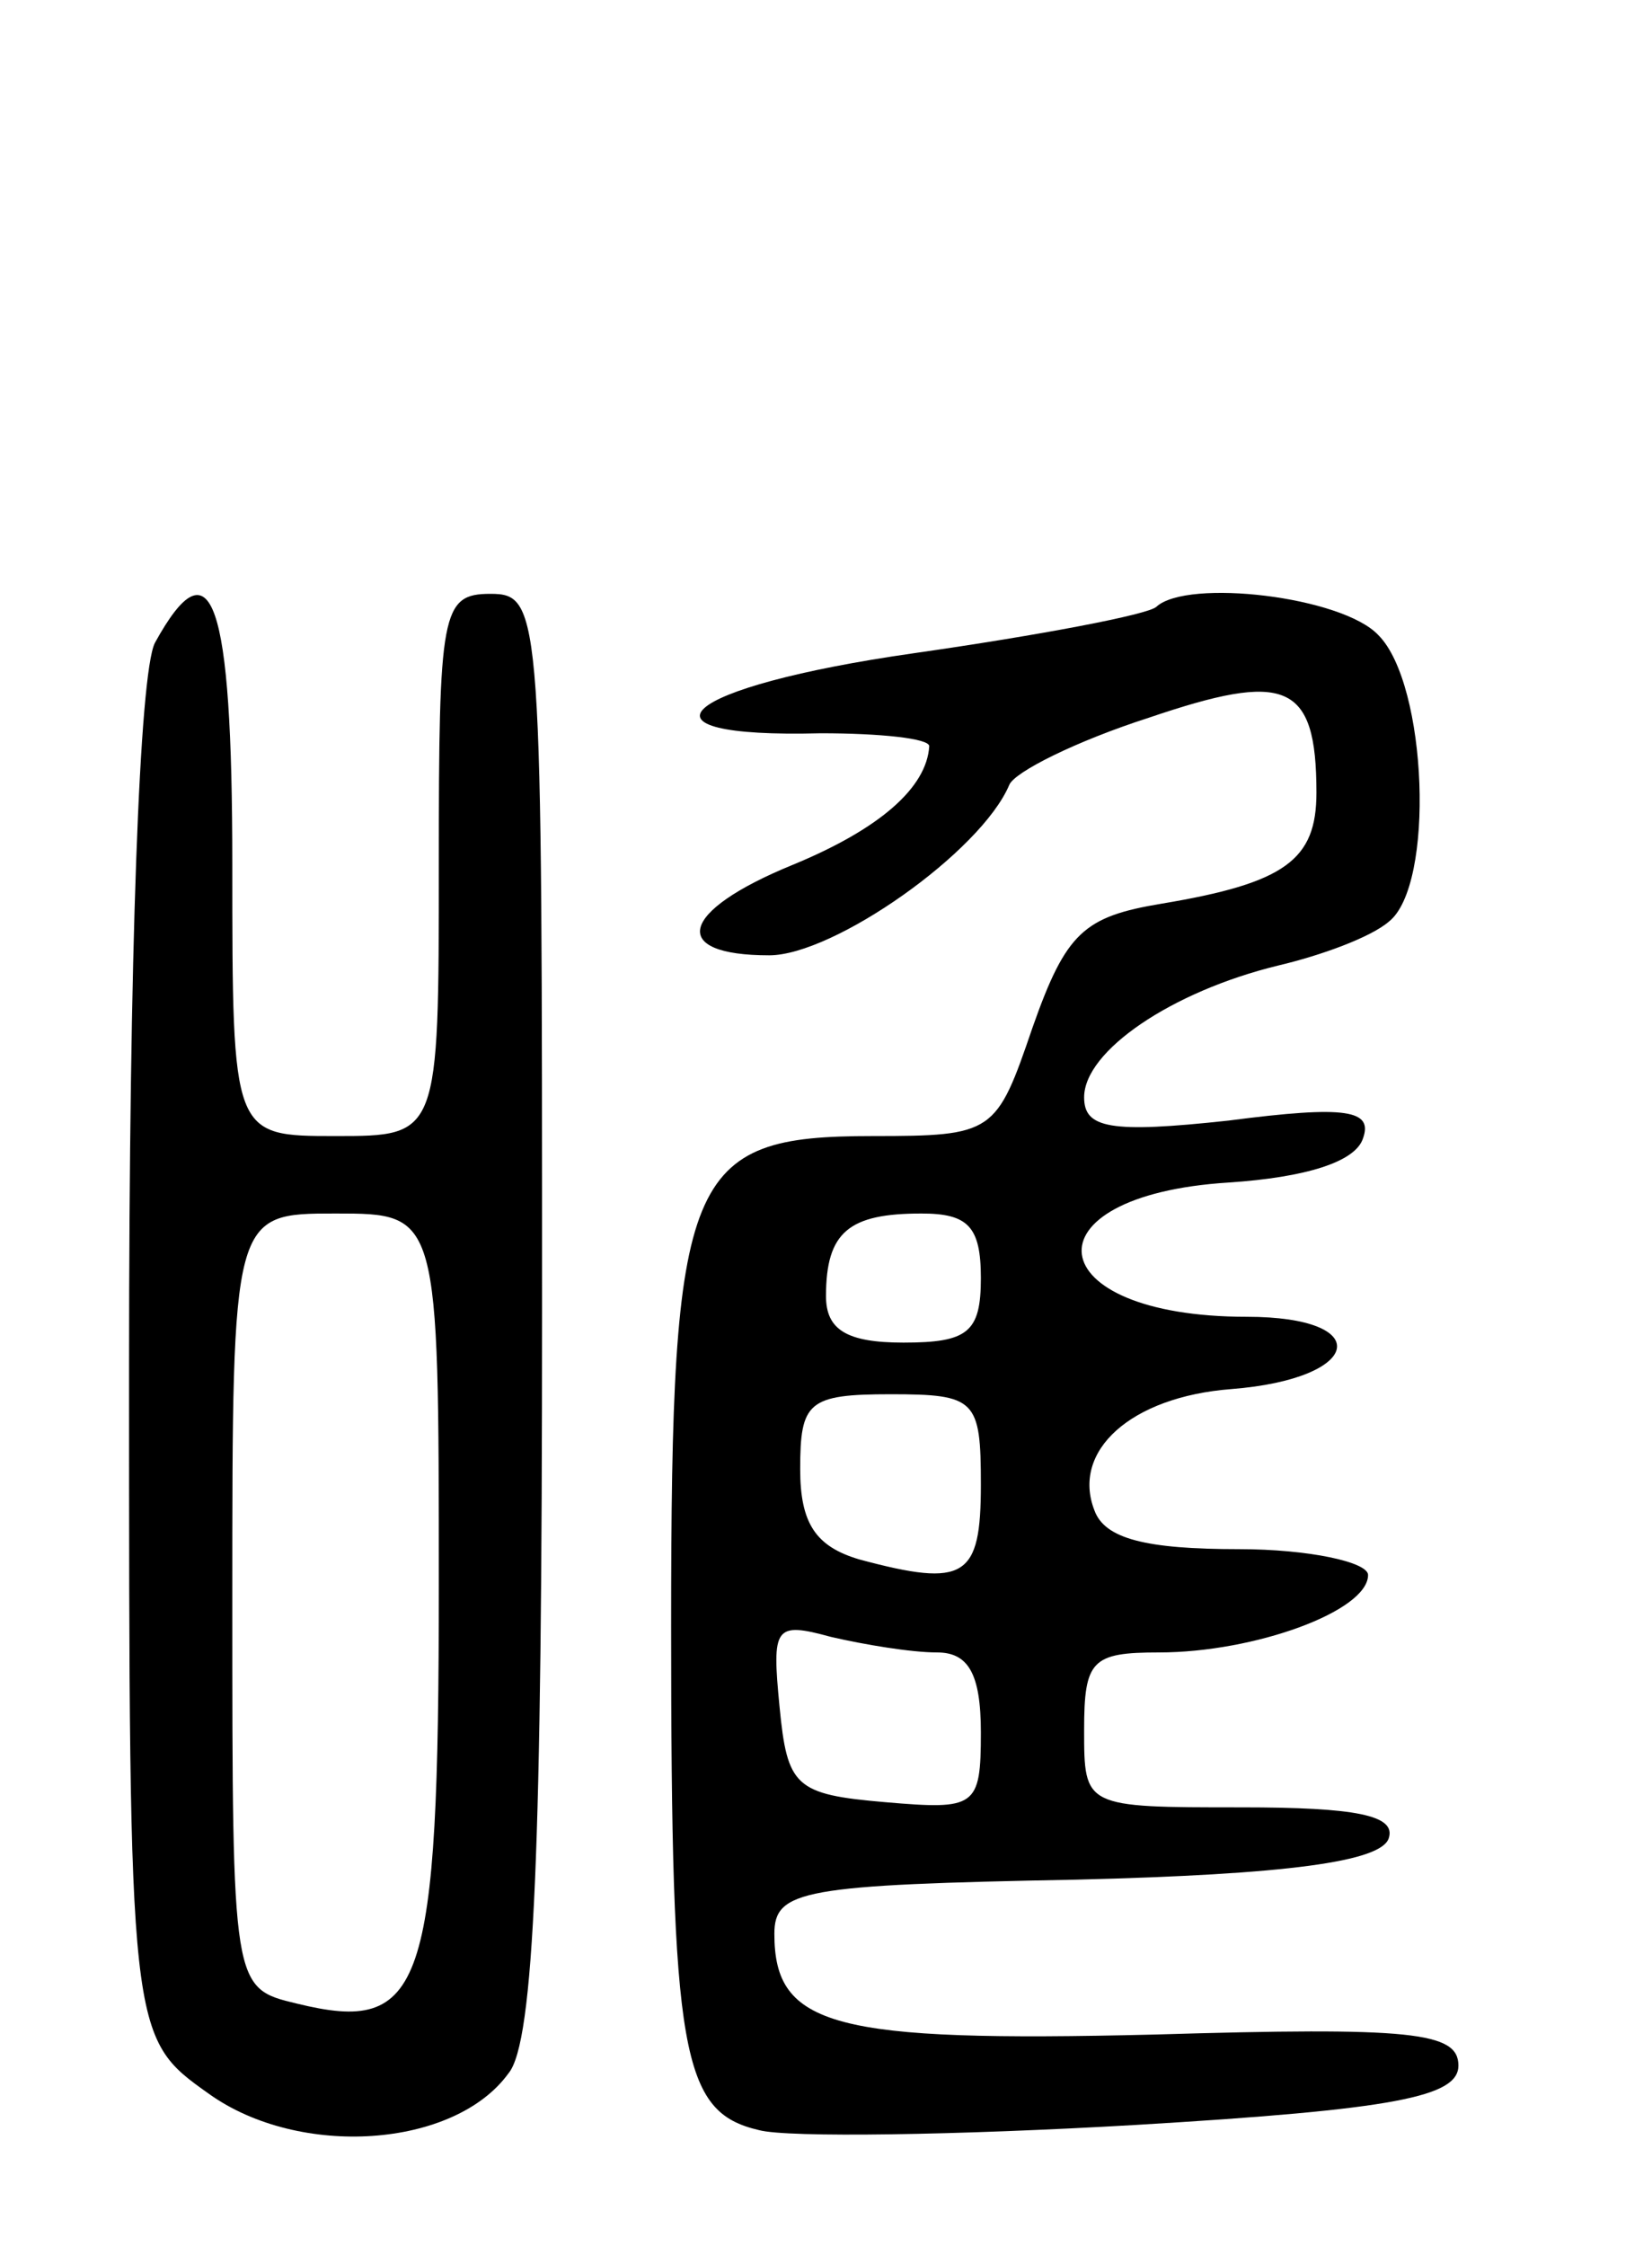 <svg version="1.0" xmlns="http://www.w3.org/2000/svg"
 width="64pt" height="87pt" viewBox="0 0 64 87"
 preserveAspectRatio="xMidYMid meet">
<g transform="translate(0,87) scale(0.1,-0.1)"
fill="#000000" stroke="none">
<path d="M60 621 c-6 -12 -10 -120 -10 -280 0 -260 0 -260 31 -282 35 -25 95
-21 116 8 10 12 13 88 13 295 0 271 0 278 -20 278 -19 0 -20 -7 -20 -105 0
-105 0 -105 -40 -105 -40 0 -40 0 -40 105 0 103 -8 126 -30 86z m110 -365 c0
-157 -6 -174 -55 -162 -25 6 -25 6 -25 156 0 150 0 150 40 150 40 0 40 0 40
-144z"/>
<path d="M448 635 c-3 -3 -45 -11 -94 -18 -91 -13 -113 -33 -36 -31 23 0 42
-2 42 -5 -1 -16 -19 -32 -53 -46 -44 -18 -48 -35 -9 -35 25 0 82 40 93 66 2 5
26 17 54 26 53 18 65 14 65 -29 0 -26 -12 -35 -60 -43 -30 -5 -37 -11 -50 -48
-14 -41 -15 -42 -62 -42 -72 0 -78 -14 -78 -190 0 -166 4 -188 34 -195 11 -3
77 -2 146 2 101 6 125 11 125 23 0 13 -18 15 -118 12 -124 -3 -147 3 -147 39
0 17 11 19 117 21 82 2 118 7 121 16 3 9 -13 12 -57 12 -61 0 -61 0 -61 30 0
27 3 30 29 30 37 0 81 16 81 30 0 5 -23 10 -50 10 -36 0 -52 4 -56 15 -9 23
14 44 53 47 51 4 56 28 6 28 -81 0 -87 47 -7 52 30 2 49 8 52 17 4 11 -6 13
-52 7 -46 -5 -56 -3 -56 9 0 18 34 41 75 51 17 4 36 11 43 17 18 14 15 92 -4
111 -14 15 -74 22 -86 11z m-68 -260 c0 -21 -5 -25 -30 -25 -22 0 -30 5 -30
18 0 25 9 32 37 32 18 0 23 -5 23 -25z m0 -80 c0 -36 -6 -40 -47 -29 -17 5
-23 14 -23 35 0 26 3 29 35 29 33 0 35 -2 35 -35z m-17 -65 c12 0 17 -8 17
-31 0 -29 -2 -30 -37 -27 -35 3 -38 6 -41 37 -3 31 -2 33 20 27 13 -3 31 -6
41 -6z"/>
</g>
</svg>
